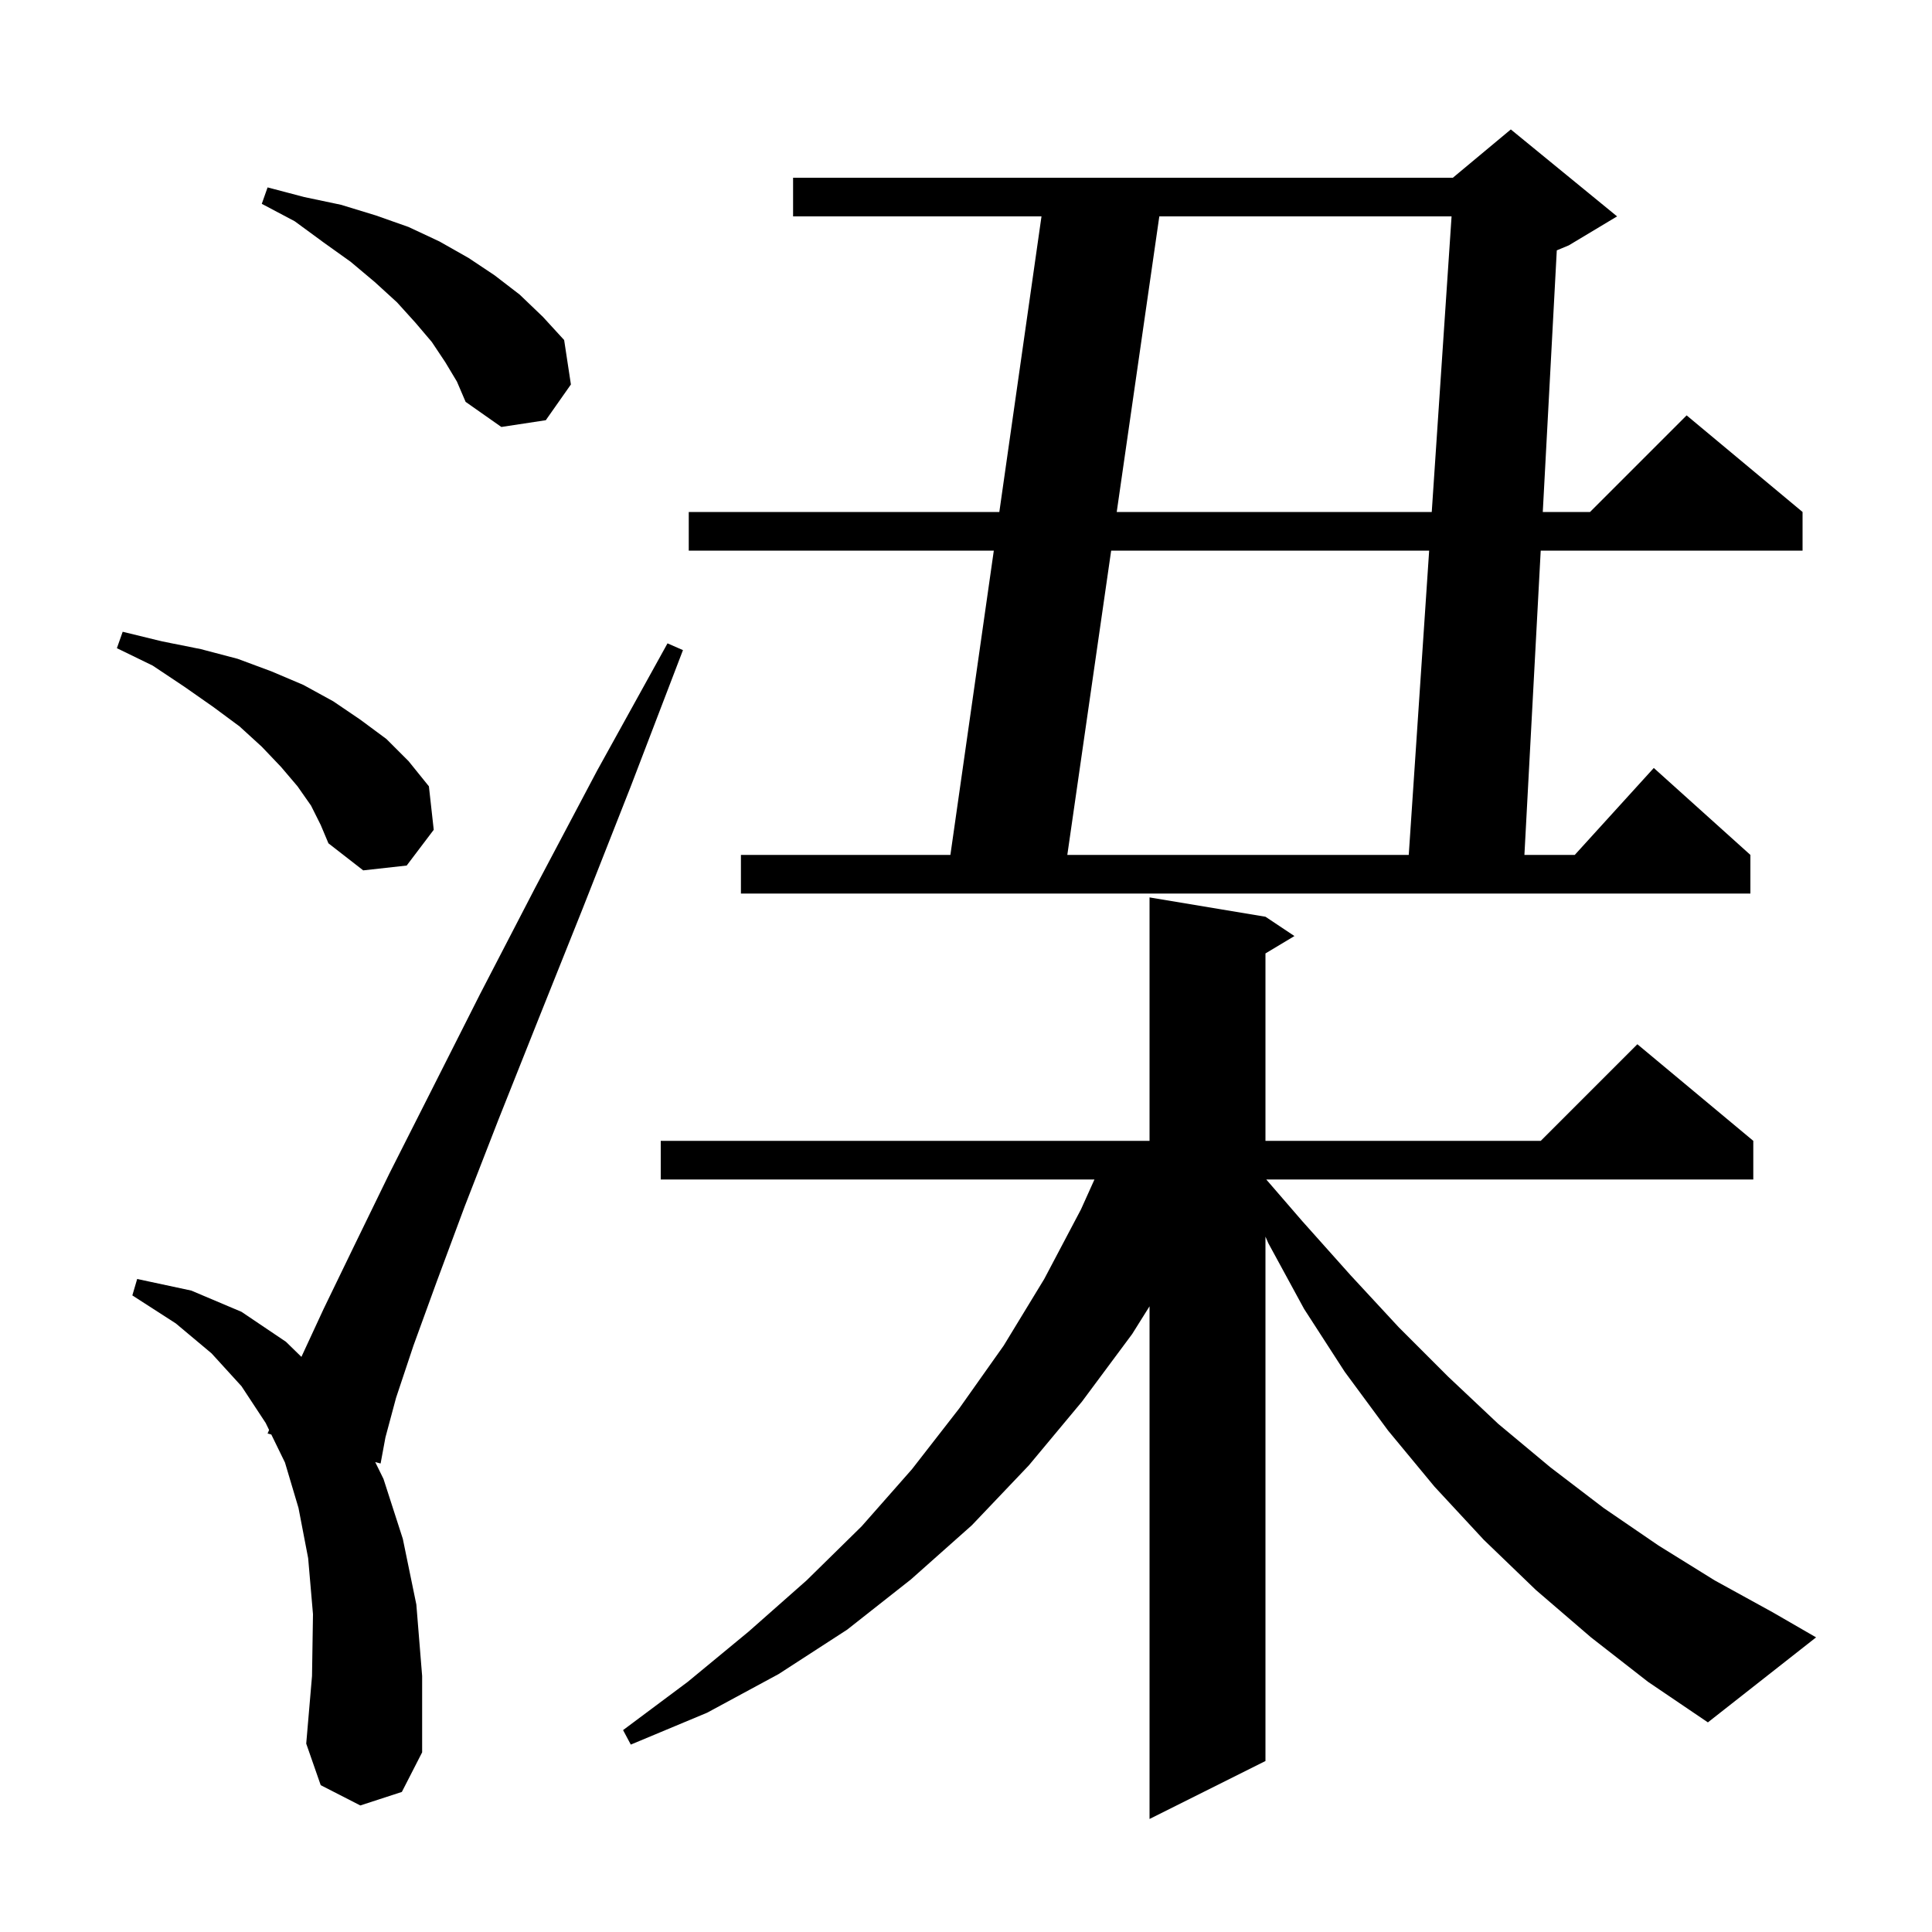 <svg xmlns="http://www.w3.org/2000/svg" xmlns:xlink="http://www.w3.org/1999/xlink" version="1.1" baseProfile="full" viewBox="0 0 200 200" width="200" height="200">
<g fill="black">
<path d="M 164.7 169.5 L 159.0 164.6 L 153.6 159.4 L 148.5 153.9 L 143.7 148.1 L 139.2 142.0 L 135.0 135.5 L 131.3 128.7 L 131.0 128.016 L 131.0 182.3 L 119.0 188.3 L 119.0 135.228 L 117.2 138.1 L 112.0 145.1 L 106.5 151.7 L 100.6 157.9 L 94.3 163.5 L 87.7 168.7 L 80.6 173.3 L 73.2 177.3 L 65.3 180.6 L 64.5 179.1 L 71.2 174.1 L 77.5 168.9 L 83.5 163.6 L 89.2 158.0 L 94.4 152.1 L 99.3 145.8 L 103.9 139.3 L 108.1 132.4 L 111.9 125.2 L 113.298 122.1 L 68.4 122.1 L 68.4 118.1 L 119.0 118.1 L 119.0 92.9 L 131.0 94.9 L 134.0 96.9 L 131.0 98.7 L 131.0 118.1 L 159.5 118.1 L 169.5 108.1 L 181.5 118.1 L 181.5 122.1 L 131.083 122.1 L 134.8 126.4 L 139.8 132.0 L 144.8 137.4 L 149.9 142.5 L 155.1 147.4 L 160.5 151.9 L 166.0 156.1 L 171.7 160.0 L 177.5 163.6 L 183.5 166.9 L 188.0 169.5 L 176.8 178.3 L 170.6 174.1 Z M 37.3 186.9 L 33.2 184.8 L 31.7 180.5 L 32.3 173.5 L 32.4 167.1 L 31.9 161.3 L 30.9 156.1 L 29.5 151.4 L 28.087 148.502 L 27.7 148.4 L 27.857 148.031 L 27.5 147.3 L 25.0 143.5 L 21.9 140.1 L 18.2 137.0 L 13.7 134.1 L 14.2 132.4 L 19.8 133.6 L 25.0 135.8 L 29.6 138.9 L 31.202 140.463 L 33.5 135.5 L 36.6 129.1 L 40.3 121.5 L 44.7 112.8 L 49.7 102.9 L 55.4 91.9 L 61.8 79.8 L 69.1 66.6 L 70.7 67.3 L 65.3 81.4 L 60.3 94.1 L 55.7 105.6 L 51.6 115.9 L 48.1 124.9 L 45.2 132.7 L 42.8 139.3 L 41.0 144.7 L 39.9 148.8 L 39.4 151.5 L 38.842 151.352 L 39.7 153.1 L 41.7 159.3 L 43.1 166.1 L 43.7 173.5 L 43.7 181.4 L 41.6 185.5 Z M 167.4 22.4 L 162.4 25.4 L 161.158 25.917 L 159.708 53.0 L 164.6 53.0 L 174.6 43.0 L 186.6 53.0 L 186.6 57.0 L 159.494 57.0 L 157.807 88.5 L 163.018 88.5 L 171.2 79.5 L 181.2 88.5 L 181.2 92.5 L 76.7 92.5 L 76.7 88.5 L 98.385 88.5 L 102.879 57.0 L 71.3 57.0 L 71.3 53.0 L 103.45 53.0 L 107.815 22.4 L 82.1 22.4 L 82.1 18.4 L 150.4 18.4 L 156.4 13.4 Z M 32.2 83.4 L 30.8 81.4 L 29.1 79.4 L 27.1 77.3 L 24.8 75.2 L 22.1 73.2 L 19.1 71.1 L 15.8 68.9 L 12.1 67.1 L 12.7 65.4 L 16.8 66.4 L 20.8 67.2 L 24.6 68.2 L 28.1 69.5 L 31.4 70.9 L 34.5 72.6 L 37.3 74.5 L 40.0 76.5 L 42.3 78.8 L 44.4 81.4 L 44.9 85.9 L 42.1 89.6 L 37.6 90.1 L 34.0 87.3 L 33.2 85.4 Z M 115.027 57.0 L 110.488 88.5 L 145.834 88.5 L 147.946 57.0 Z M 120.012 22.4 L 115.603 53.0 L 148.214 53.0 L 150.266 22.4 Z M 46.1 37.5 L 44.7 35.4 L 43.0 33.4 L 41.1 31.3 L 38.8 29.2 L 36.3 27.1 L 33.5 25.1 L 30.5 22.9 L 27.1 21.1 L 27.7 19.4 L 31.5 20.4 L 35.3 21.2 L 38.9 22.3 L 42.3 23.5 L 45.5 25.0 L 48.5 26.7 L 51.2 28.5 L 53.8 30.5 L 56.2 32.8 L 58.4 35.2 L 59.1 39.8 L 56.5 43.5 L 51.9 44.2 L 48.2 41.6 L 47.3 39.5 Z " />
</g>
</svg>

